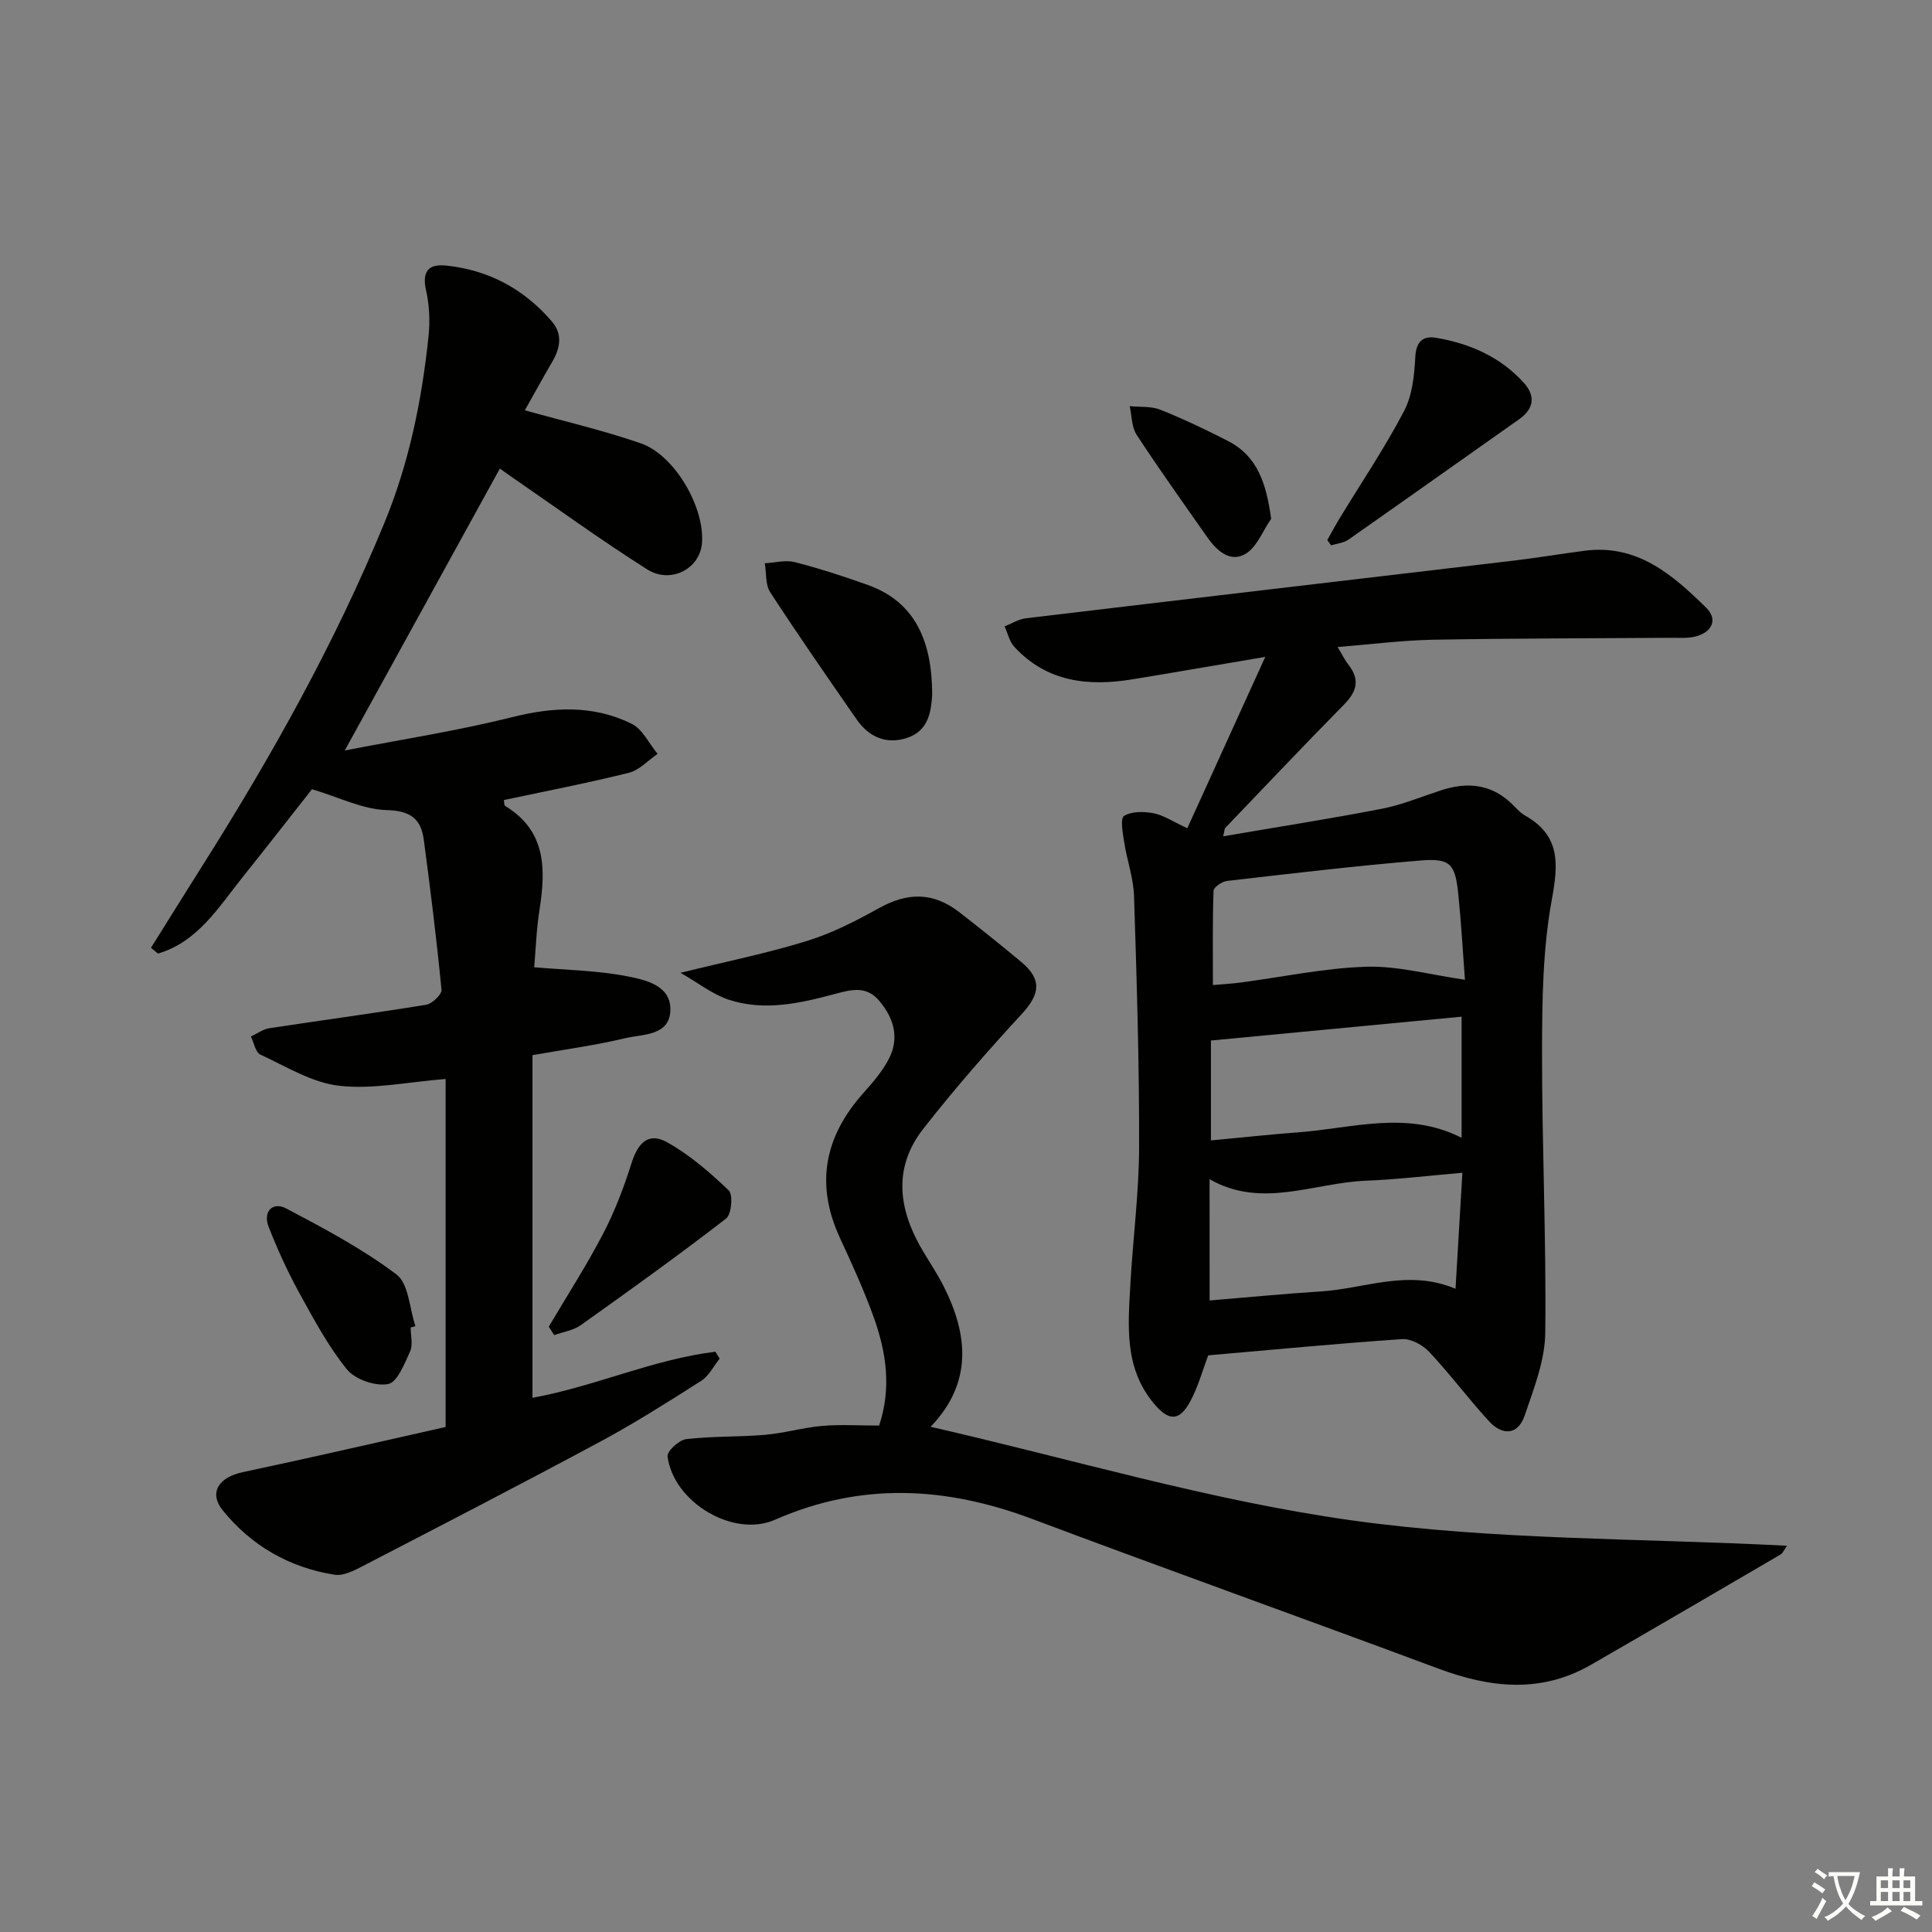 <svg enable-background="new 0 0 400 400" viewBox="0 0 400 400" xmlns="http://www.w3.org/2000/svg"><rect x="0" y="0" width="400" height="400" fill="#808080" stroke="none"/><path d="m377.9 391.2c-.2.3-.4.5-.6.8-.7-.6-1.4-1-2.2-1.5.2-.3.4-.5.5-.8.6.4 1.4.8 2.3 1.5zm-1.8 6.1c-.2-.2-.5-.4-.9-.6.4-.6.8-1.2 1.2-1.9s.7-1.3.9-1.9c.3.3.5.5.8.7-.7 1.3-1.4 2.6-2 3.7zm2.2-9c-.3.3-.5.5-.6.8-.6-.6-1.3-1.1-2-1.5.3-.3.5-.5.6-.7.6.5 1.3.9 2 1.4zm.3.2v-.9h2 4.5c-.3 1.3-.6 2.5-1 3.6s-.9 2.1-1.4 3c.4.5 1 1 1.6 1.4s1.2.8 1.9 1.1c-.3.2-.5.4-.8.8-.4-.3-1-.7-1.6-1.2s-1.2-1.1-1.6-1.6c-.5.6-1.1 1.1-1.7 1.6s-1.4.9-2.1 1.4c-.1-.3-.3-.5-.7-.8.6-.2 1.2-.5 1.9-1s1.4-1.1 2-1.8c-.5-.8-.9-1.6-1.2-2.5s-.6-2-.8-3.2c-.4.1-.7.1-1 .1zm2.5 2.7c.3 1 .7 1.7 1 2.2.3-.5.6-1.1 1-2s.6-1.9.9-3h-3.2-.4c.1.9.3 1.8.7 2.8z" fill="#fbfcfa"/><path d="m396.5 388.5v1.5 3.6h1.5v.9c-.4 0-1 0-1.7 0h-7.9c-.5 0-.9 0-1.2 0v-.9h1.3v-3.5c0-.7 0-1.2 0-1.6h2.4c0-.8 0-1.4 0-1.7h1c0 .3-.1.8-.1 1.7h1.5c0-.8 0-1.4 0-1.7h1c0 .3-.1.9-.1 1.7zm-8.2 9.2c-.2-.3-.5-.5-.8-.8.8-.3 1.4-.6 1.9-.9s1-.7 1.4-1.1c.3.3.6.5.9.8-1.6 1-2.8 1.6-3.4 2zm2.6-6.8v-1.6h-1.5v1.6zm0 2.7v-1.9h-1.5v1.9zm2.4-2.7v-1.6h-1.5v1.6zm0 2.7v-1.9h-1.5v1.9zm.2 2 .7-.8c.4.2.9.5 1.6.8s1.3.7 1.8 1c-.3.3-.5.6-.8.8-.4-.3-1.5-1-3.3-1.8zm2-4.7v-1.6h-1.4v1.6zm0 2.7v-1.9h-1.4v1.9z" fill="#fbfcfa"/><g fill="#010100"><path d="m31.26 196.23c3.49-5.58 6.97-11.18 10.49-16.75 14.42-22.8 27.58-46.27 37.86-71.28 5.1-12.41 7.75-25.4 9.12-38.67.32-3.08.17-6.35-.51-9.36-.87-3.88.39-5.58 4.13-5.19 8.82.91 16.16 4.87 21.92 11.59 2.24 2.61 1.73 5.49.08 8.31-2 3.42-3.9 6.91-5.69 10.07 8.26 2.31 16.3 4.16 24.04 6.85 7.07 2.45 13.33 13.48 12.62 20.8-.51 5.19-6.47 8.35-11.33 5.28-9.4-5.94-18.42-12.5-27.59-18.81-1.06-.73-2.09-1.48-2.91-2.06-10.59 19.26-21.05 38.28-32.11 58.37 11.87-2.31 23.39-4.08 34.64-6.9 8.58-2.15 16.81-2.53 24.74 1.36 2.27 1.12 3.62 4.11 5.39 6.24-1.98 1.35-3.79 3.38-5.97 3.92-8.5 2.12-17.12 3.78-25.86 5.64.08.39.02 1.06.27 1.22 8.52 5.18 8.43 13.09 7.1 21.55-.64 4.07-.77 8.22-1.09 11.85 6.58.58 13.03.65 19.26 1.87 3.81.75 9.16 1.9 8.93 7.14-.23 5.22-5.73 4.82-9.35 5.68-6.26 1.49-12.66 2.35-19.2 3.51v70.94c12.87-2.33 24.93-7.96 37.87-9.54.3.48.59.95.89 1.43-1.26 1.56-2.23 3.58-3.83 4.6-6.84 4.36-13.71 8.72-20.85 12.56-16.25 8.74-32.66 17.21-49.04 25.7-1.87.97-4.16 2.18-6.03 1.88-9.32-1.47-17.22-6.02-23.11-13.3-3.02-3.73-.78-6.9 4.1-7.93 14.24-3.02 28.43-6.31 42.02-9.36 0-24.92 0-48.65 0-72.05-7.89.62-15.09 2.2-22.03 1.41-5.63-.64-10.99-3.99-16.32-6.46-1.01-.47-1.33-2.45-1.96-3.74 1.26-.59 2.47-1.5 3.78-1.71 10.83-1.66 21.69-3.1 32.5-4.87 1.25-.21 3.27-2.14 3.18-3.11-1.01-10.38-2.29-20.73-3.67-31.06-.58-4.33-2.77-6-7.68-6.13-4.9-.13-9.74-2.61-15.47-4.32-4.36 5.54-9.34 11.93-14.4 18.26-4.98 6.23-9.24 13.32-17.48 15.77-.48-.41-.96-.8-1.45-1.2z"/><path d="m245.82 171.48c5.35-11.77 10.47-23.02 16.14-35.48-10.13 1.71-18.85 3.23-27.59 4.66-9.12 1.49-17.65.52-24.34-6.71-1.02-1.1-1.38-2.82-2.04-4.26 1.46-.58 2.88-1.49 4.39-1.68 33.65-4.02 67.3-7.95 100.95-11.93 4.95-.59 9.86-1.42 14.8-2.06 10.86-1.4 18.2 5 25.12 11.81 2.47 2.43 1.21 5.03-2.14 5.93-1.57.42-3.3.28-4.96.29-16.49.12-32.99.1-49.48.4-6.38.12-12.75.95-19.73 1.51 1.03 1.71 1.52 2.76 2.22 3.64 2.46 3.09 1.76 5.58-.89 8.27-8.28 8.41-16.4 16.99-24.57 25.52-.19.2-.17.6-.46 1.76 11.19-1.92 22.05-3.61 32.83-5.7 4.19-.81 8.22-2.5 12.3-3.83 5.27-1.72 10.15-1.36 14.4 2.58.98.91 1.85 2.01 2.98 2.65 7.33 4.16 6.91 9.94 5.53 17.45-1.87 10.2-2 20.8-2.02 31.23-.03 19.48.9 38.96.67 58.43-.07 5.73-2.37 11.55-4.27 17.12-1.4 4.1-4.64 4.15-7.37 1.18-4.27-4.65-8.05-9.74-12.37-14.35-1.35-1.44-3.8-2.79-5.64-2.66-13.41.91-26.79 2.2-40.13 3.36-1.19 3.12-2.09 6.52-3.72 9.53-2.29 4.23-4.48 4.1-7.56.41-6.17-7.41-5.31-16.14-4.83-24.77.53-9.45 1.78-18.89 1.8-28.34.04-17.3-.49-34.61-1.05-51.91-.12-3.75-1.47-7.46-2.05-11.22-.29-1.84-.83-4.88-.02-5.38 1.57-.97 4.09-.94 6.07-.56 2.08.38 3.94 1.68 7.03 3.11zm4.62 97.77c7.88-.65 15.43-1.39 23-1.87 9.12-.57 18.12-4.7 27.91-.55.48-8.08.93-15.74 1.42-24.02-7.06.6-13.47 1.39-19.91 1.64-10.82.41-21.63 5.89-32.43-.31.01 8.42.01 16.37.01 25.11zm52.86-66.4c-.42-5.56-.76-11.68-1.38-17.77-.64-6.23-1.63-7.43-7.84-6.92-13.38 1.1-26.73 2.7-40.07 4.23-1.03.12-2.74 1.31-2.76 2.05-.22 6.4-.13 12.82-.13 19.51 2.4-.22 4.05-.3 5.68-.52 8.71-1.15 17.4-3.01 26.13-3.28 6.5-.19 13.06 1.65 20.37 2.7zm-.69 7.64c-17.64 1.68-34.69 3.3-51.9 4.94v20.68c6.24-.58 12.14-1.23 18.05-1.67 11.24-.83 22.56-4.62 33.85 1.13 0-8.54 0-16.63 0-25.08z"/><path d="m140.89 201.41c9.71-2.4 18.08-4.08 26.2-6.6 5.17-1.6 10.13-4.14 14.89-6.79 5.93-3.3 11.24-3.34 16.62.83 4.34 3.36 8.63 6.81 12.85 10.32 4.3 3.58 3.9 6.63.13 10.73-7.08 7.67-13.97 15.56-20.4 23.77-6.48 8.28-5.1 17.03.02 25.55 1.37 2.28 2.84 4.5 4.05 6.85 5.29 10.31 6.11 20.29-2.58 29.33 29.19 6.67 57.97 15.31 87.38 19.4 29.5 4.1 59.62 3.66 89.93 5.23-.6.84-.85 1.53-1.33 1.81-13.06 7.64-26.12 15.26-39.23 22.82-10.38 5.99-20.89 4.81-31.64.8-28-10.43-56.14-20.49-84.11-30.99-17.86-6.7-35.4-7.66-53.22.18-8.65 3.8-21.03-3.66-22.24-13.12-.14-1.06 2.37-3.39 3.84-3.57 5.42-.64 10.93-.43 16.38-.9 3.96-.34 7.84-1.5 11.8-1.84 3.79-.33 7.63-.07 11.78-.07 2.6-7.78 1.48-15.19-1.1-22.39-2.02-5.62-4.52-11.08-7.03-16.51-5.12-11.1-3.16-20.94 4.84-29.91 1.97-2.21 3.98-4.53 5.32-7.13 2.2-4.3 1.06-8.37-1.99-11.99-2.64-3.13-5.66-2.38-9.08-1.46-7.24 1.94-14.69 3.66-22.09 1.22-3.36-1.11-6.29-3.46-9.99-5.57z"/><path d="m192.99 144.04c-.25 3.11-.63 7.28-5.28 8.76-4.3 1.38-7.87-.26-10.38-3.89-6.04-8.71-12.09-17.42-17.87-26.3-1.02-1.57-.77-3.97-1.11-5.99 2.07-.11 4.26-.73 6.18-.24 5.11 1.31 10.15 2.94 15.12 4.72 9.05 3.24 13.4 10.57 13.34 22.94z"/><path d="m274.8 111.81c.86-1.51 1.67-3.04 2.57-4.52 4.48-7.36 9.32-14.54 13.31-22.15 1.72-3.27 2.15-7.43 2.34-11.22.16-3.22 1.63-4.43 4.25-3.99 7 1.17 13.34 3.94 18.2 9.3 2.43 2.68 2.2 5.35-.95 7.57-11.79 8.3-23.54 16.67-35.35 24.93-.99.69-2.38.8-3.58 1.18-.27-.37-.53-.73-.79-1.1z"/><path d="m113.62 274.67c3.78-6.39 7.81-12.65 11.24-19.22 2.42-4.64 4.31-9.63 5.89-14.63 1.37-4.34 3.59-6.44 7.38-4.32 4.67 2.61 8.86 6.24 12.75 9.97.92.89.57 4.95-.54 5.81-9.85 7.61-19.97 14.88-30.12 22.09-1.54 1.09-3.64 1.39-5.48 2.05-.38-.58-.75-1.17-1.12-1.75z"/><path d="m85.02 274.85c0 1.66.51 3.55-.11 4.93-1.15 2.55-2.67 6.43-4.57 6.78-2.64.48-6.82-.95-8.51-3.04-3.92-4.85-6.92-10.48-9.95-15.99-2.38-4.35-4.45-8.9-6.26-13.52-1.23-3.12.8-5.32 3.66-3.8 7.84 4.14 15.76 8.34 22.8 13.65 2.55 1.92 2.69 7.05 3.93 10.71-.32.09-.66.19-.99.28z"/><path d="m263.18 107.41c-1.74 2.5-2.96 5.88-5.34 7.28-3.13 1.84-5.93-.67-7.86-3.42-4.94-7.05-9.94-14.05-14.65-21.25-1.05-1.6-.99-3.93-1.44-5.93 2.13.22 4.44-.02 6.35.74 4.74 1.89 9.37 4.1 13.92 6.43 6.25 3.19 8 8.85 9.02 16.15z"/></g></svg>